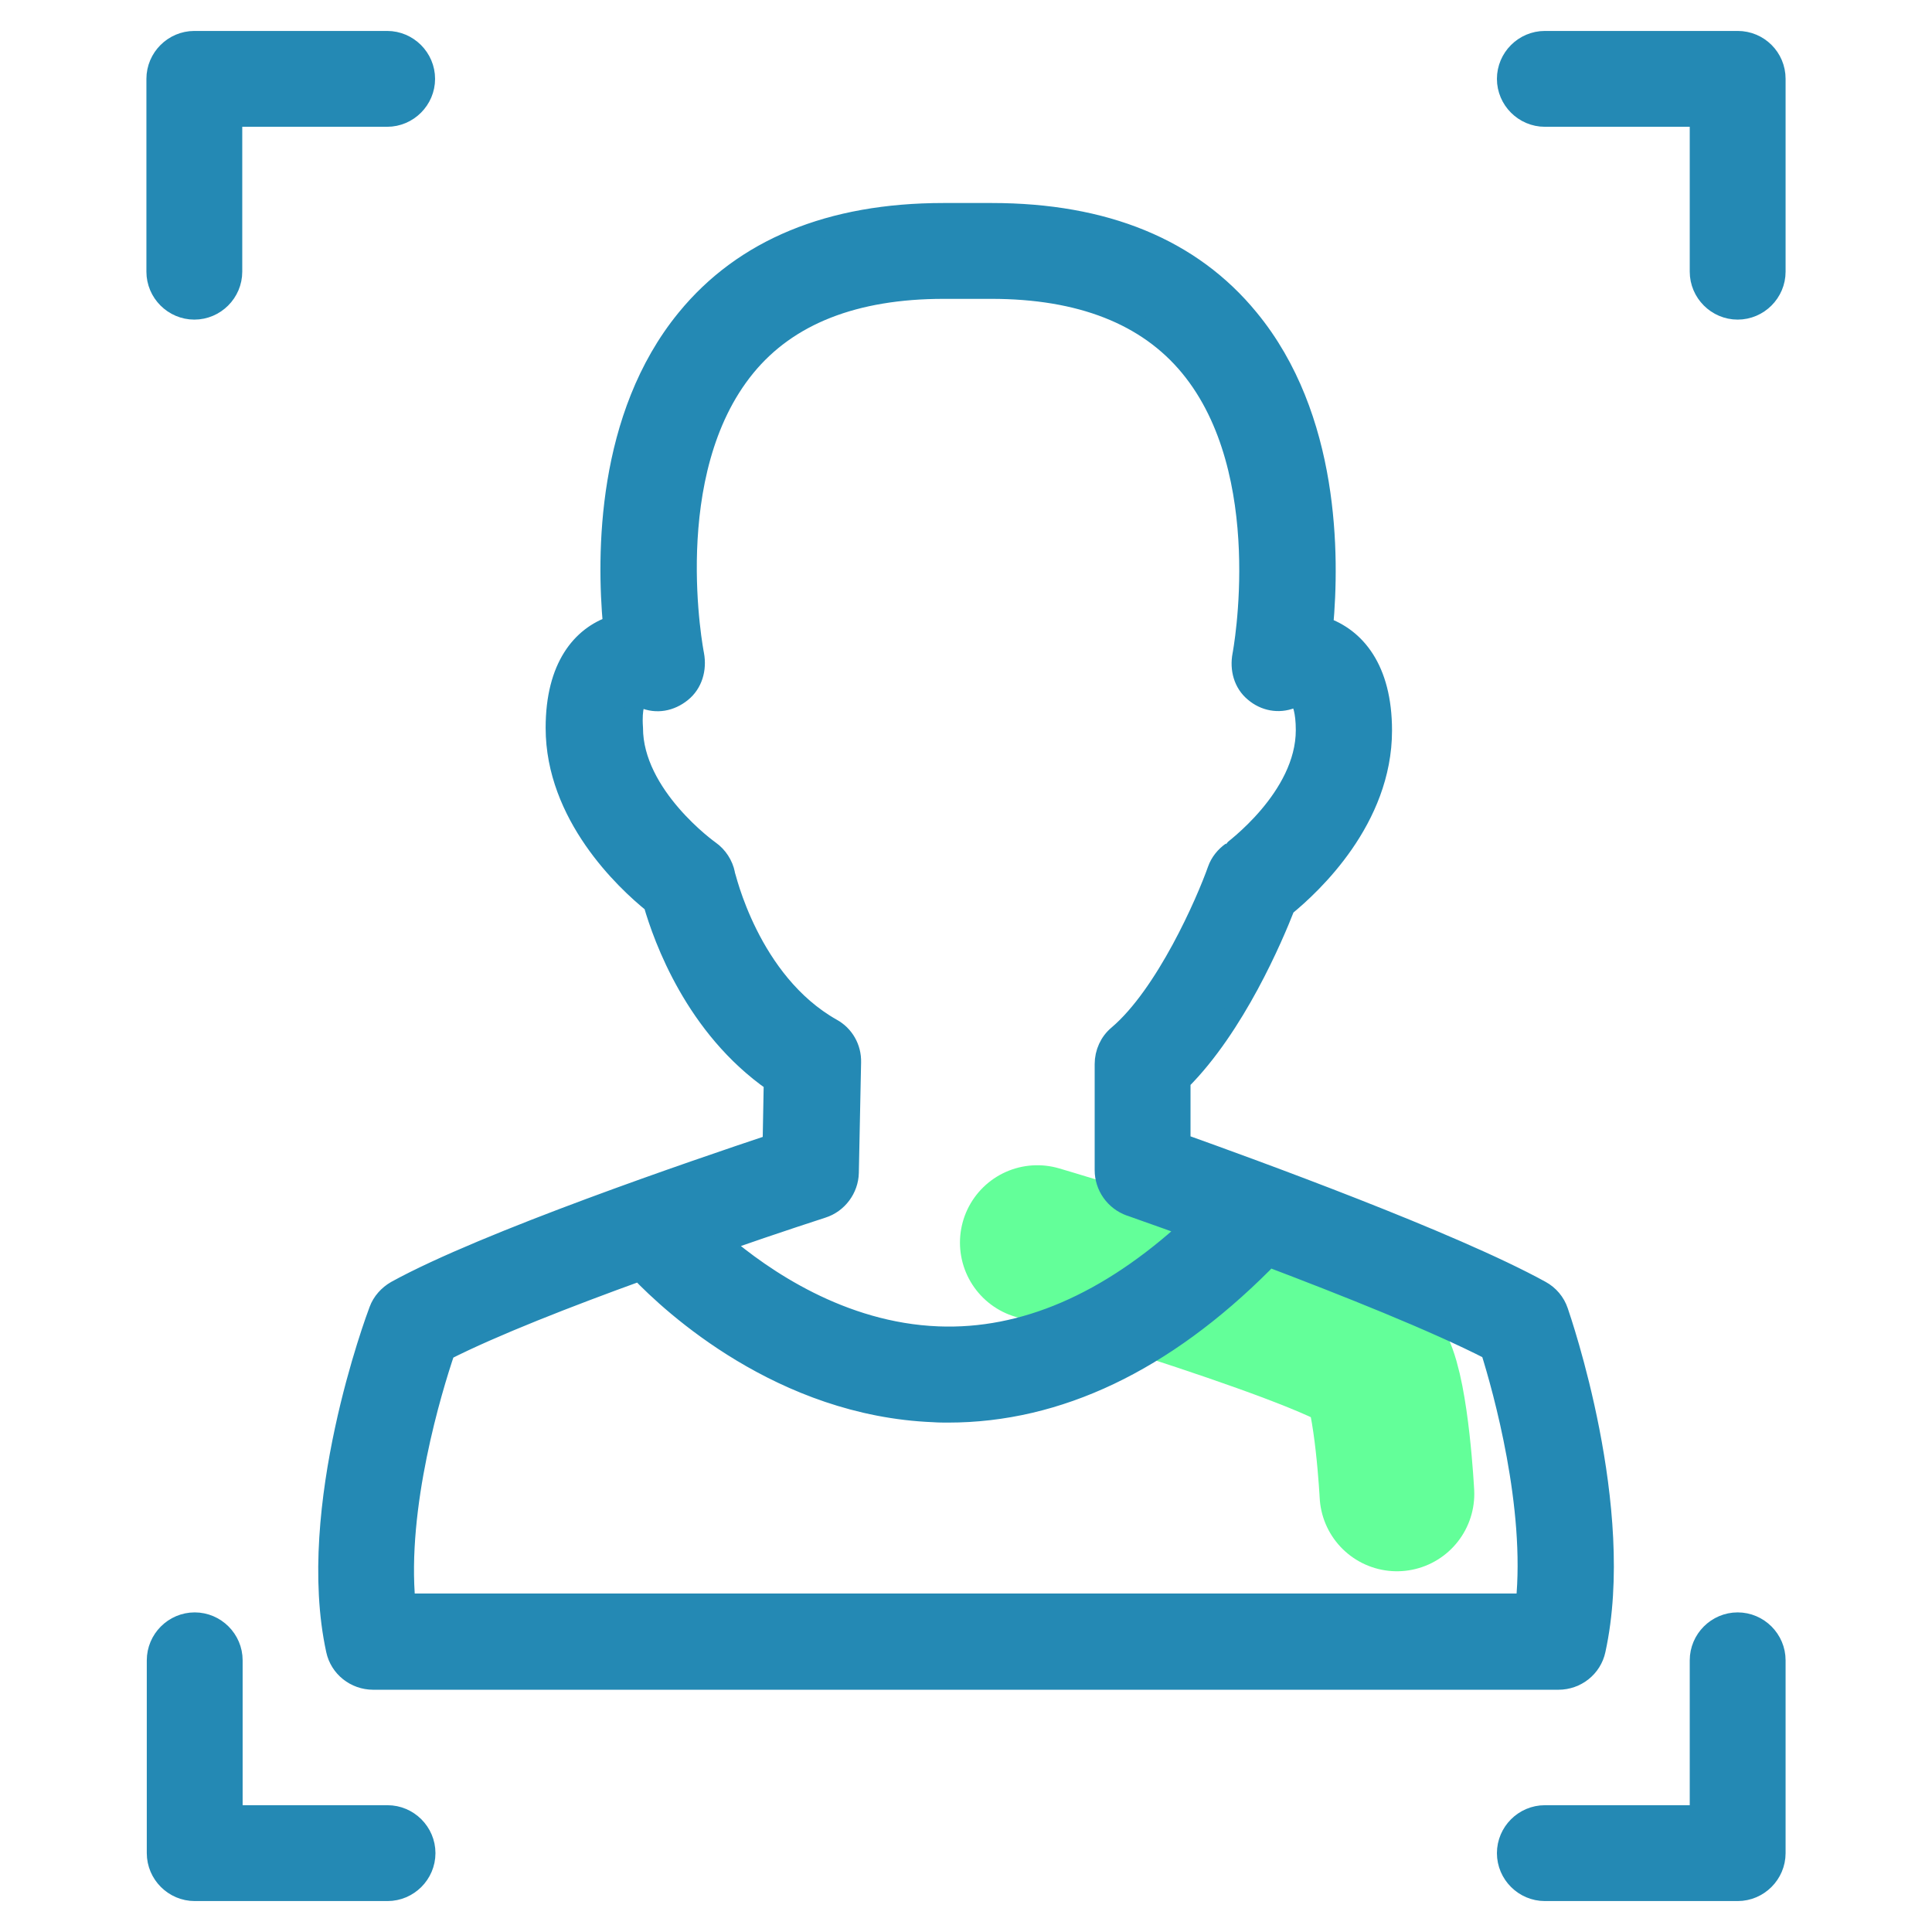 <?xml version="1.0" encoding="utf-8"?>
<!-- Generator: Adobe Illustrator 19.1.1, SVG Export Plug-In . SVG Version: 6.00 Build 0)  -->
<svg version="1.1" xmlns="http://www.w3.org/2000/svg" xmlns:xlink="http://www.w3.org/1999/xlink" x="0px" y="0px"
	 viewBox="-426 129 512 512" style="enable-background:new -426 129 512 512;" xml:space="preserve">
<style type="text/css">
	.st0{fill:none;stroke:#63FF99;stroke-width:41;stroke-linecap:round;stroke-miterlimit:10;}
	.st1{fill:#2489B4;stroke:#2489B4;stroke-width:5;stroke-miterlimit:10;}
</style>
<g id="Calque_2">
	<path class="st0" d="M-55.8,524.9c0,0-1.3-25.3-5.3-33.3s-90-33.3-90-33.3"/>
</g>
<g id="Layer_1">
	<g>
		<g>
			<g>
				<path class="st1" d="M-253,368.5c2.7,9.3,11.1,32.8,31.9,47.3l-0.3,16.3c-19.8,6.6-75.9,25.7-99.7,38.8
					c-2.1,1.2-3.8,3.1-4.6,5.3c-0.8,2.1-19.6,52.4-11.4,90.1c1,4.7,5.2,8,10,8h314.1c4.8,0,9-3.3,10-8c8.2-37.5-9.2-87.7-9.9-89.8
					c-0.8-2.4-2.5-4.4-4.7-5.6c-23.6-13-76.4-32.2-95.4-39v-16.4c14.5-14.5,24.5-38,27.7-46.2c7.1-5.8,25.7-23.1,25.7-46.7
					c0-16.5-7.2-24.7-15.6-27.6c1.7-18.6,1.8-55.5-19.7-81.6c-15.3-18.7-38.3-28.1-68.3-28.1H-176c-30,0-53,9.5-68.2,28.1
					c-21.3,26-21.2,62.7-19.5,81.3c-8.2,2.8-15.2,10.9-15.2,27.2C-278.9,345-260.6,362.4-253,368.5z M-89.9,462.2
					c20.3,7.7,44.2,17.2,58.8,24.7c3.3,10.5,11.9,41.4,9.3,66.9h-296.6c-2.4-25.5,7-56.5,10.5-66.8c12.6-6.4,32.6-14.2,51.4-21
					c8.5,8.9,37.6,35.8,77.9,37.4c1.3,0.1,2.6,0.1,3.9,0.1c29.1,0,57.2-13.4,83.5-39.7C-90.7,463.3-90.3,462.8-89.9,462.2z
					 M-257,314c0.1,0,0.2,0,0.4,0c0.5,0,0.9,0.1,1.1,0.2c3.5,1.5,7.2,0.8,10.2-1.6c3-2.4,4.1-6.3,3.4-10.1
					c-0.1-0.5-9.4-48.1,13.6-76.2c11.2-13.7,28.8-20.6,52.4-20.6h12.6c23.6,0,41.2,6.9,52.5,20.6c23,27.9,14,75.8,13.9,76.3
					c-0.7,3.7,0.3,7.5,3.2,9.9c2.8,2.4,6.5,3.1,9.9,1.8c0.2,0,0.6-0.1,1.1-0.1c0.2,0,0.8,0,1,0.2c0.6,0.6,1.6,3,1.6,8.1
					c0,17.9-19.5,31.9-19.6,32.1c-1.7,1.2-3.1,2.9-3.8,4.9c-3,8.5-13.7,33-26.3,43.7c-2.3,1.9-3.6,4.8-3.6,7.8v28.1
					c0,4.3,2.7,8.2,6.9,9.7c0.2,0.1,6.4,2.2,15.7,5.6c-21.6,19.8-44,29.5-66.6,28.6c-25.6-1-46.3-15.3-57.3-24.7
					c15.2-5.3,26.4-8.9,26.7-9c4.1-1.3,7-5.2,7.1-9.5l0.6-29.3c0.1-3.8-1.9-7.3-5.2-9.1c-21.8-12.3-28.1-40.6-28.2-40.8
					c-0.5-2.5-2-4.8-4.1-6.3c-0.2-0.1-20.3-14.5-20.3-32.4C-258.5,316.3-257.3,314.4-257,314z"/>
				<path class="st1" d="M-374.5,211.2c5.6,0,10.2-4.6,10.2-10.2v-40.9h40.9c5.6,0,10.2-4.6,10.2-10.2c0-5.6-4.6-10.2-10.2-10.2
					h-51.1c-5.6,0-10.2,4.6-10.2,10.2V201C-384.7,206.6-380.1,211.2-374.5,211.2z"/>
				<path class="st1" d="M34.5,139.7h-51.1c-5.6,0-10.2,4.6-10.2,10.2c0,5.6,4.6,10.2,10.2,10.2h40.9V201c0,5.6,4.6,10.2,10.2,10.2
					s10.2-4.6,10.2-10.2v-51.1C44.7,144.2,40.1,139.7,34.5,139.7z"/>
				<path class="st1" d="M-323.3,609.9h-40.9V569c0-5.6-4.6-10.2-10.2-10.2s-10.2,4.6-10.2,10.2v51.1c0,5.6,4.6,10.2,10.2,10.2h51.1
					c5.6,0,10.2-4.6,10.2-10.2S-317.7,609.9-323.3,609.9z"/>
				<path class="st1" d="M34.5,558.8c-5.6,0-10.2,4.6-10.2,10.2v40.9h-40.9c-5.6,0-10.2,4.6-10.2,10.2s4.6,10.2,10.2,10.2h51.1
					c5.6,0,10.2-4.6,10.2-10.2V569C44.7,563.4,40.1,558.8,34.5,558.8z"/>
			</g>
		</g>
	</g>
</g>
</svg>
